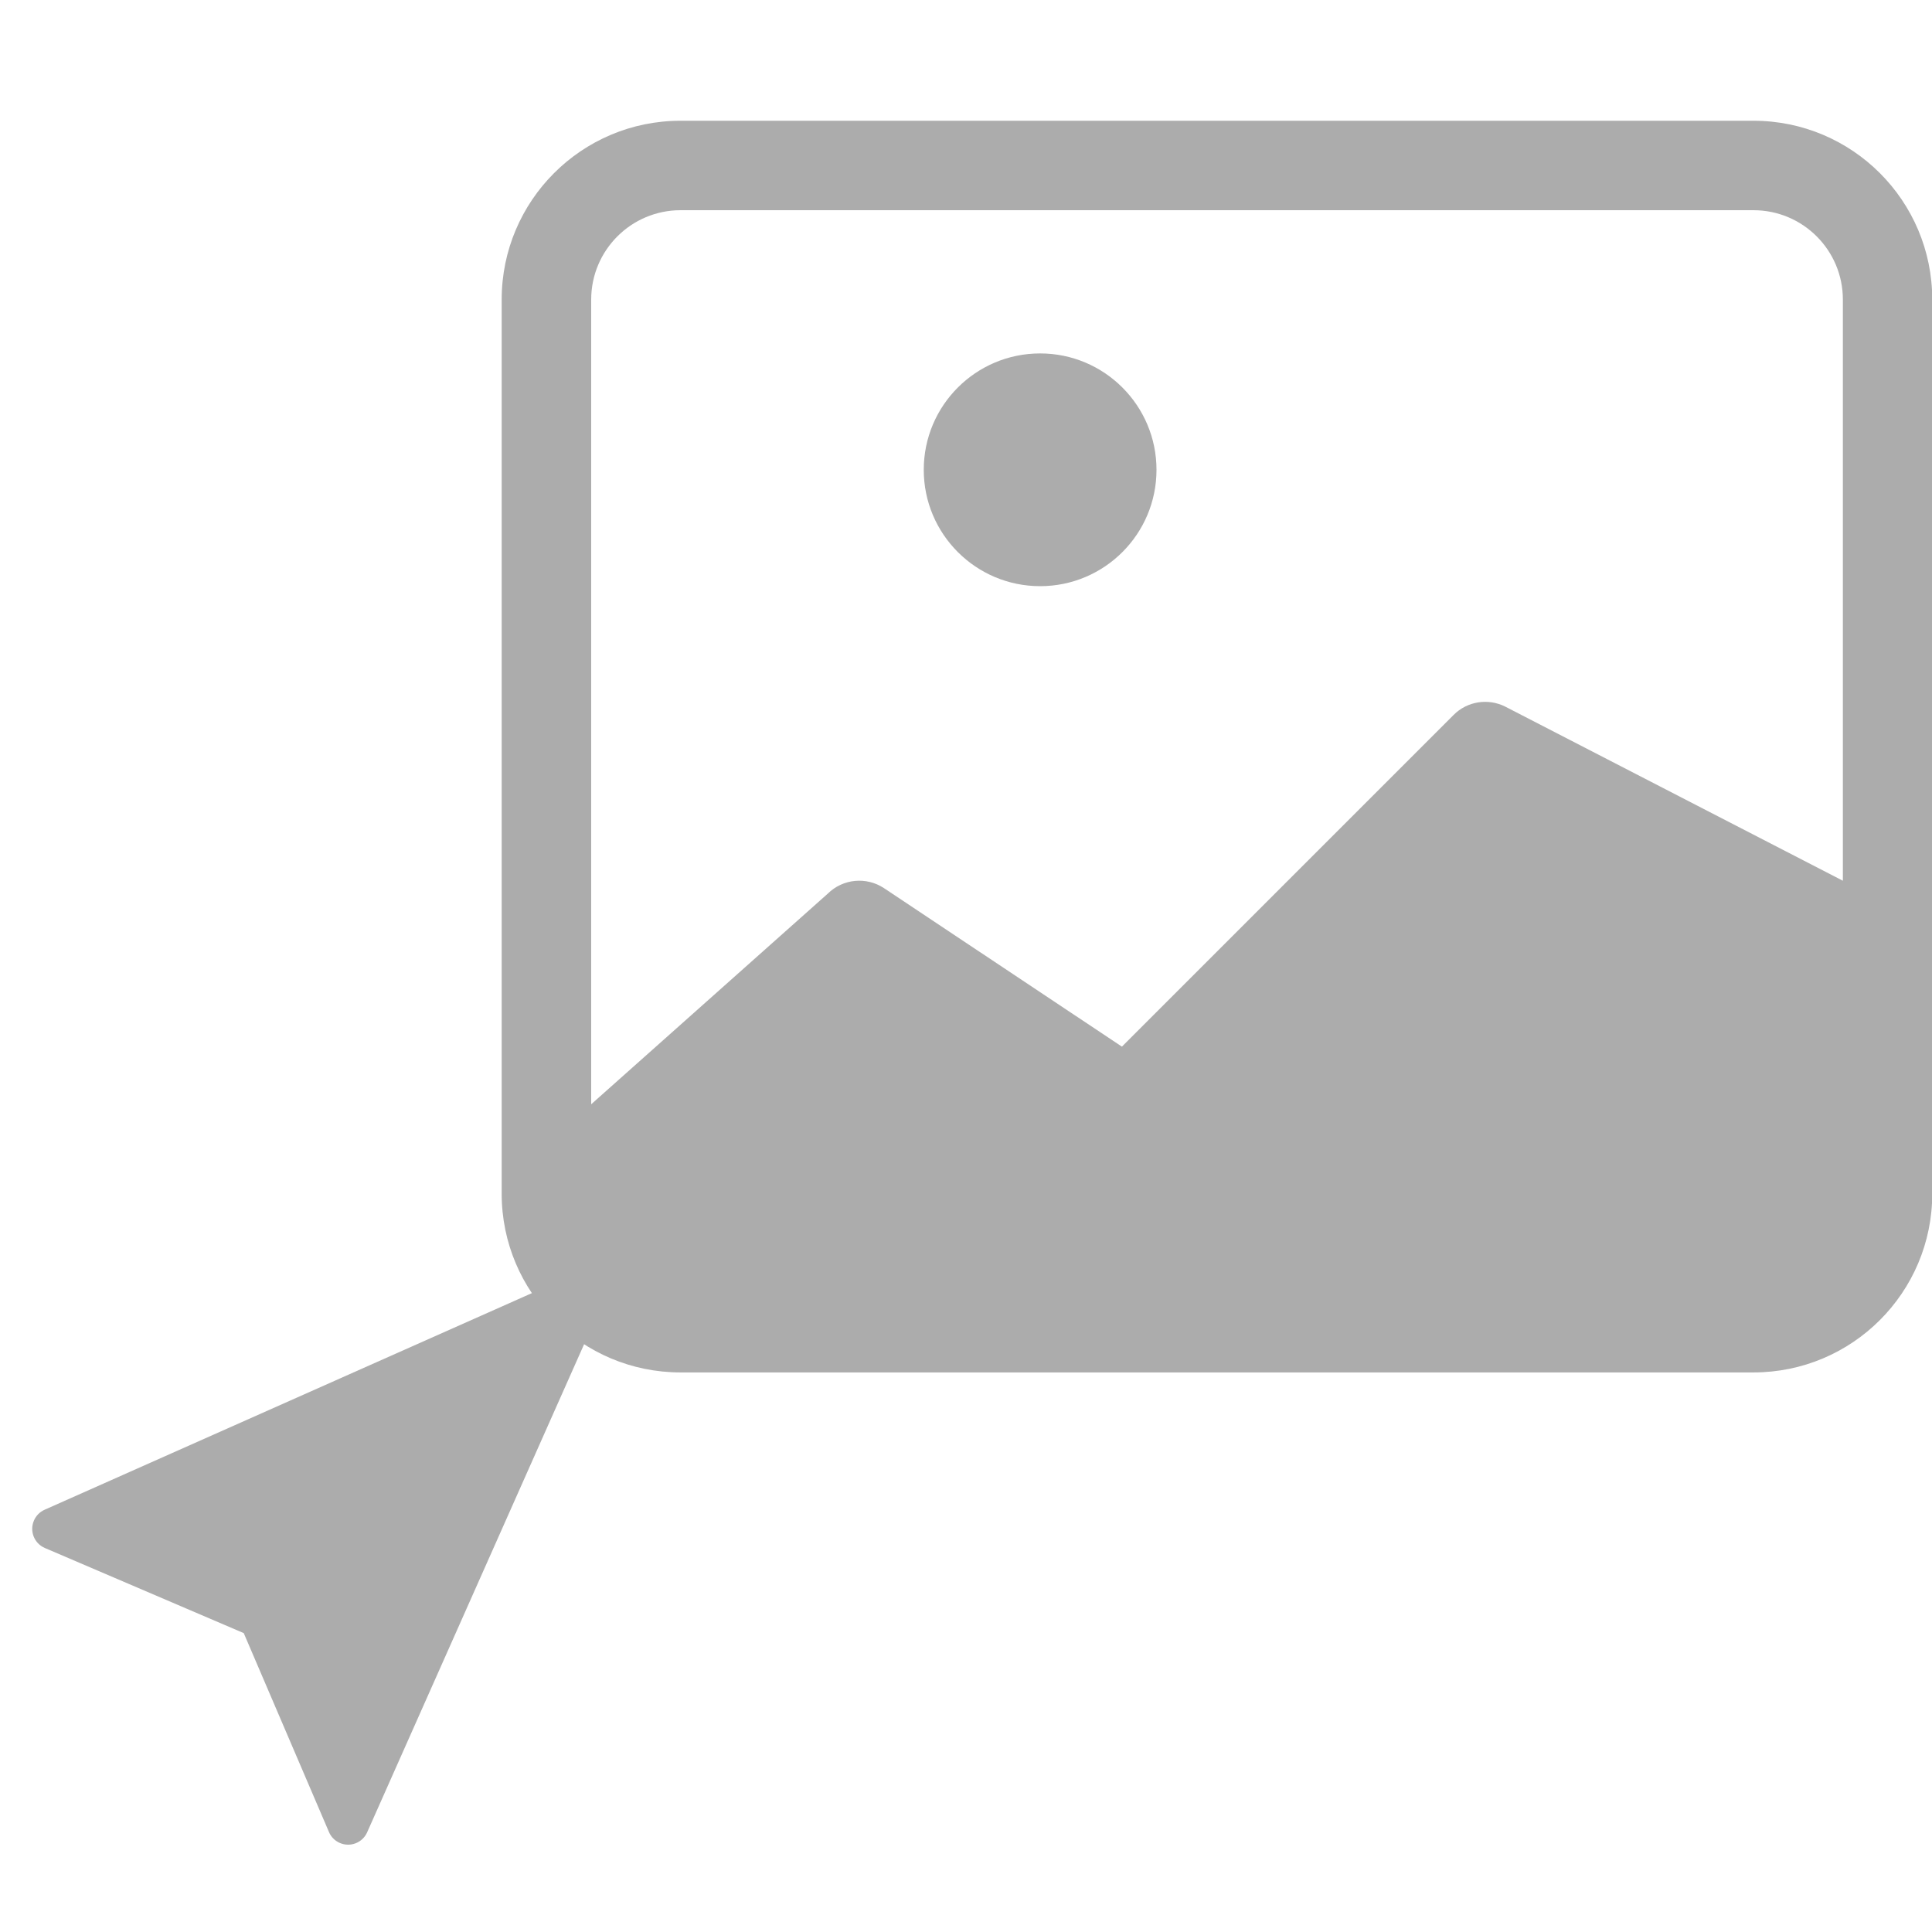 <?xml version="1.0" encoding="utf-8"?>
<!-- Generator: Adobe Illustrator 16.0.0, SVG Export Plug-In . SVG Version: 6.00 Build 0)  -->
<!DOCTYPE svg PUBLIC "-//W3C//DTD SVG 1.1//EN" "http://www.w3.org/Graphics/SVG/1.1/DTD/svg11.dtd">
<svg version="1.1" id="레이어_1" xmlns="http://www.w3.org/2000/svg" xmlns:xlink="http://www.w3.org/1999/xlink" x="0px"
	 y="0px" width="50px" height="50px" viewBox="0 0 30 30" enable-background="new 0 0 30 30" xml:space="preserve">
<path fill="#ACACAC" d="M17.958,7.295c0,0.998-0.809,1.807-1.807,1.807c-0.998,0-1.807-0.809-1.807-1.807
	c0-0.998,0.809-1.807,1.807-1.807C17.149,5.488,17.958,6.298,17.958,7.295z"/>
<path fill="#ACACAC" d="M10.567,1.875c-1.534,0-2.777,1.243-2.777,2.777v13.883c0,1.534,1.243,2.776,2.777,2.776h16.66
	c1.534,0,2.777-1.242,2.777-2.776V4.652c0-1.534-1.243-2.777-2.777-2.777H10.567z M27.227,3.264c0.768,0,1.389,0.621,1.389,1.388
	v9.024l-5.243-2.704c-0.268-0.134-0.591-0.082-0.801,0.129l-5.151,5.151l-3.693-2.46c-0.275-0.183-0.641-0.147-0.875,0.085
	l-3.673,3.27V4.652c0-0.767,0.622-1.388,1.388-1.388H27.227z"/>
<path fill="#ACACAC" d="M9.3,19.844c0.095,0.096,0.122,0.238,0.067,0.361l-3.666,8.247c-0.072,0.163-0.263,0.237-0.427,0.164
	c-0.075-0.033-0.135-0.094-0.166-0.169l-1.323-3.088l-3.089-1.322c-0.165-0.071-0.24-0.262-0.169-0.426
	c0.032-0.075,0.091-0.135,0.166-0.168l8.247-3.666C9.061,19.723,9.204,19.75,9.3,19.844L9.3,19.844z"/>
</svg>
